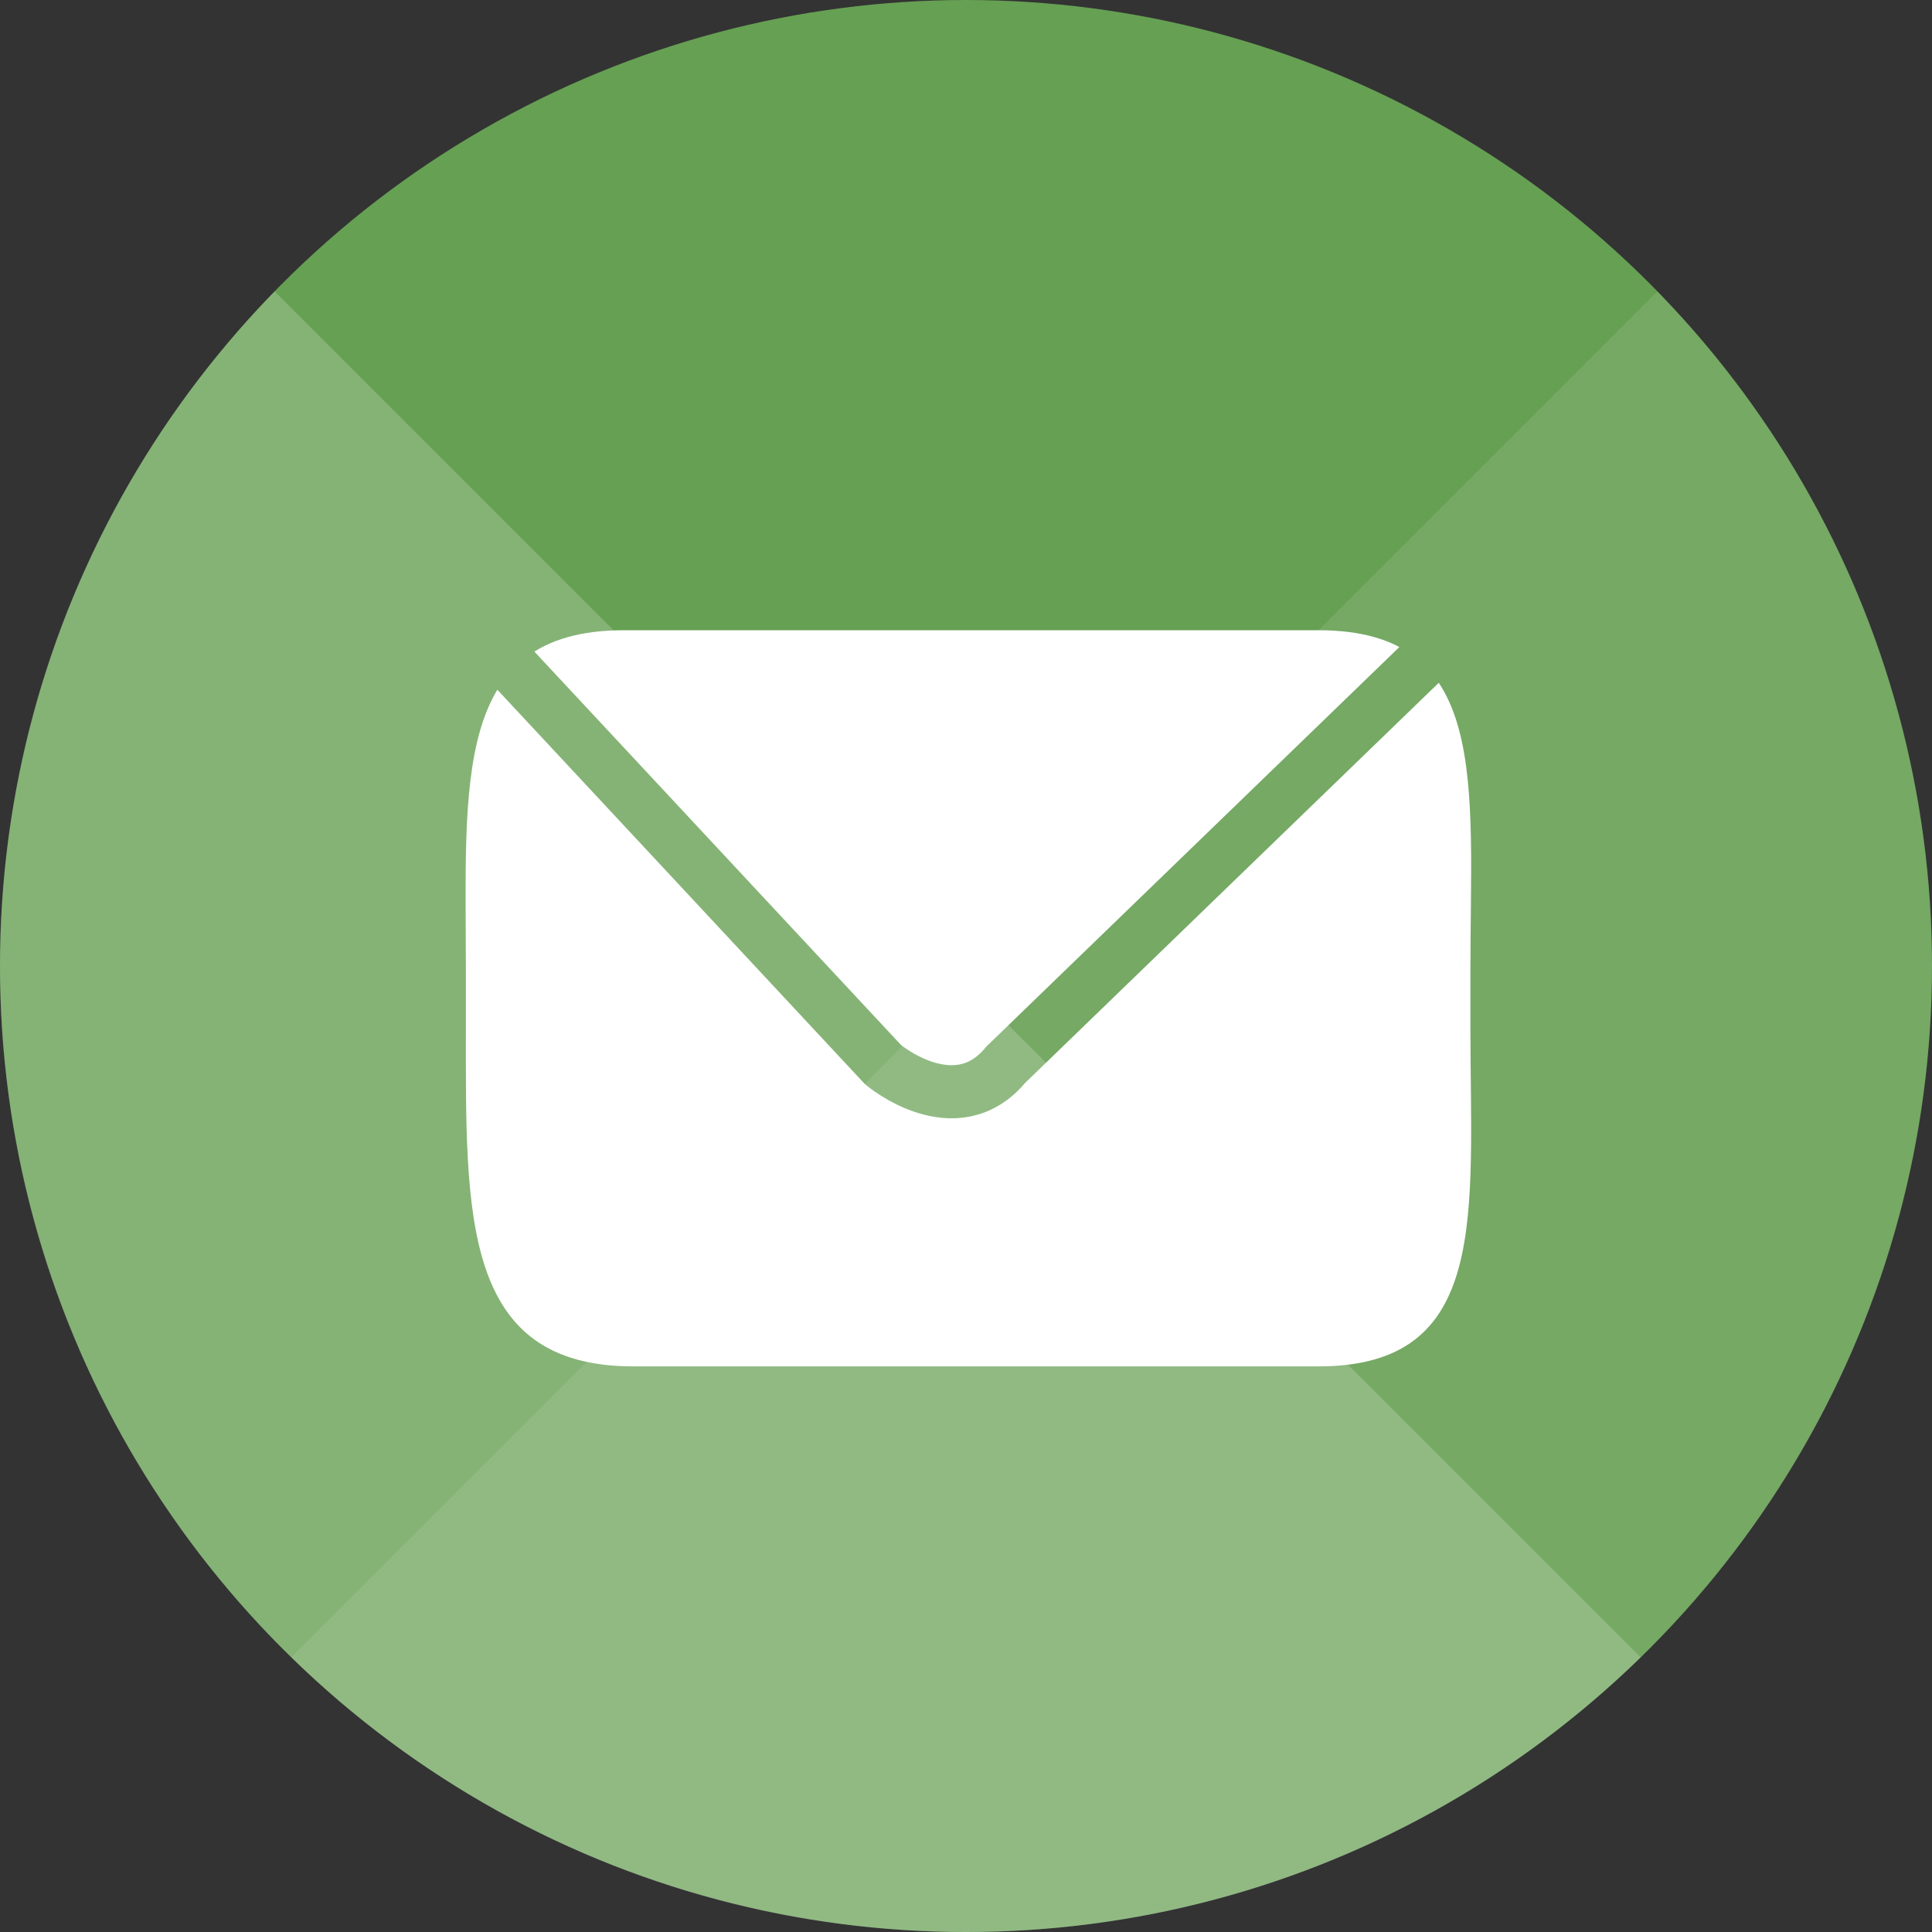 <?xml version="1.0" encoding="utf-8"?>
<!-- Generator: Adobe Illustrator 16.0.0, SVG Export Plug-In . SVG Version: 6.00 Build 0)  -->
<!DOCTYPE svg PUBLIC "-//W3C//DTD SVG 1.1//EN" "http://www.w3.org/Graphics/SVG/1.1/DTD/svg11.dtd">
<svg version="1.1" id="Layer_1" xmlns="http://www.w3.org/2000/svg" xmlns:xlink="http://www.w3.org/1999/xlink" x="0px" y="0px"
	 width="338.016px" height="338.018px" viewBox="0 0 338.016 338.018" enable-background="new 0 0 338.016 338.018"
	 xml:space="preserve">
<rect x="0" y="0" width="338.016" height="338.018" fill="#333333" stroke="none"/>
<circle fill="#66A053" cx="169.008" cy="169.008" r="169.008"/>
<path fill="#FFFFFF" d="M257.258,179.542c0,32.869,3.558,59.516-26.586,59.516H110.816c-30.143,0-29.308-26.646-29.308-59.516
	v-9.763c0-32.87-2.488-59.516,27.655-59.516h121.509c30.144,0,26.586,26.646,26.586,59.516V179.542z"/>
<path fill="none" stroke="#66A053" stroke-width="9.289" stroke-miterlimit="10" d="M85.671,112.417l68.829,73.855
	c0,0,12.655,10.665,21.471,0l74.82-72.375"/>
<g>
	<path opacity="0.2" fill="#FFFFFF" enable-background="new    " d="M48.055,50.984C18.327,81.445,0,123.084,0,169.009
		c0,93.341,75.668,169.009,169.009,169.009c45.925,0,87.564-18.326,118.025-48.055L48.055,50.984z"/>
	<path opacity="0.1" fill="#FFFFFF" enable-background="new    " d="M50.984,289.962c30.461,29.729,72.1,48.056,118.024,48.056
		c93.34,0,169.008-75.667,169.008-169.01c0-45.924-18.326-87.562-48.055-118.022L50.984,289.962z"/>
</g>
</svg>
